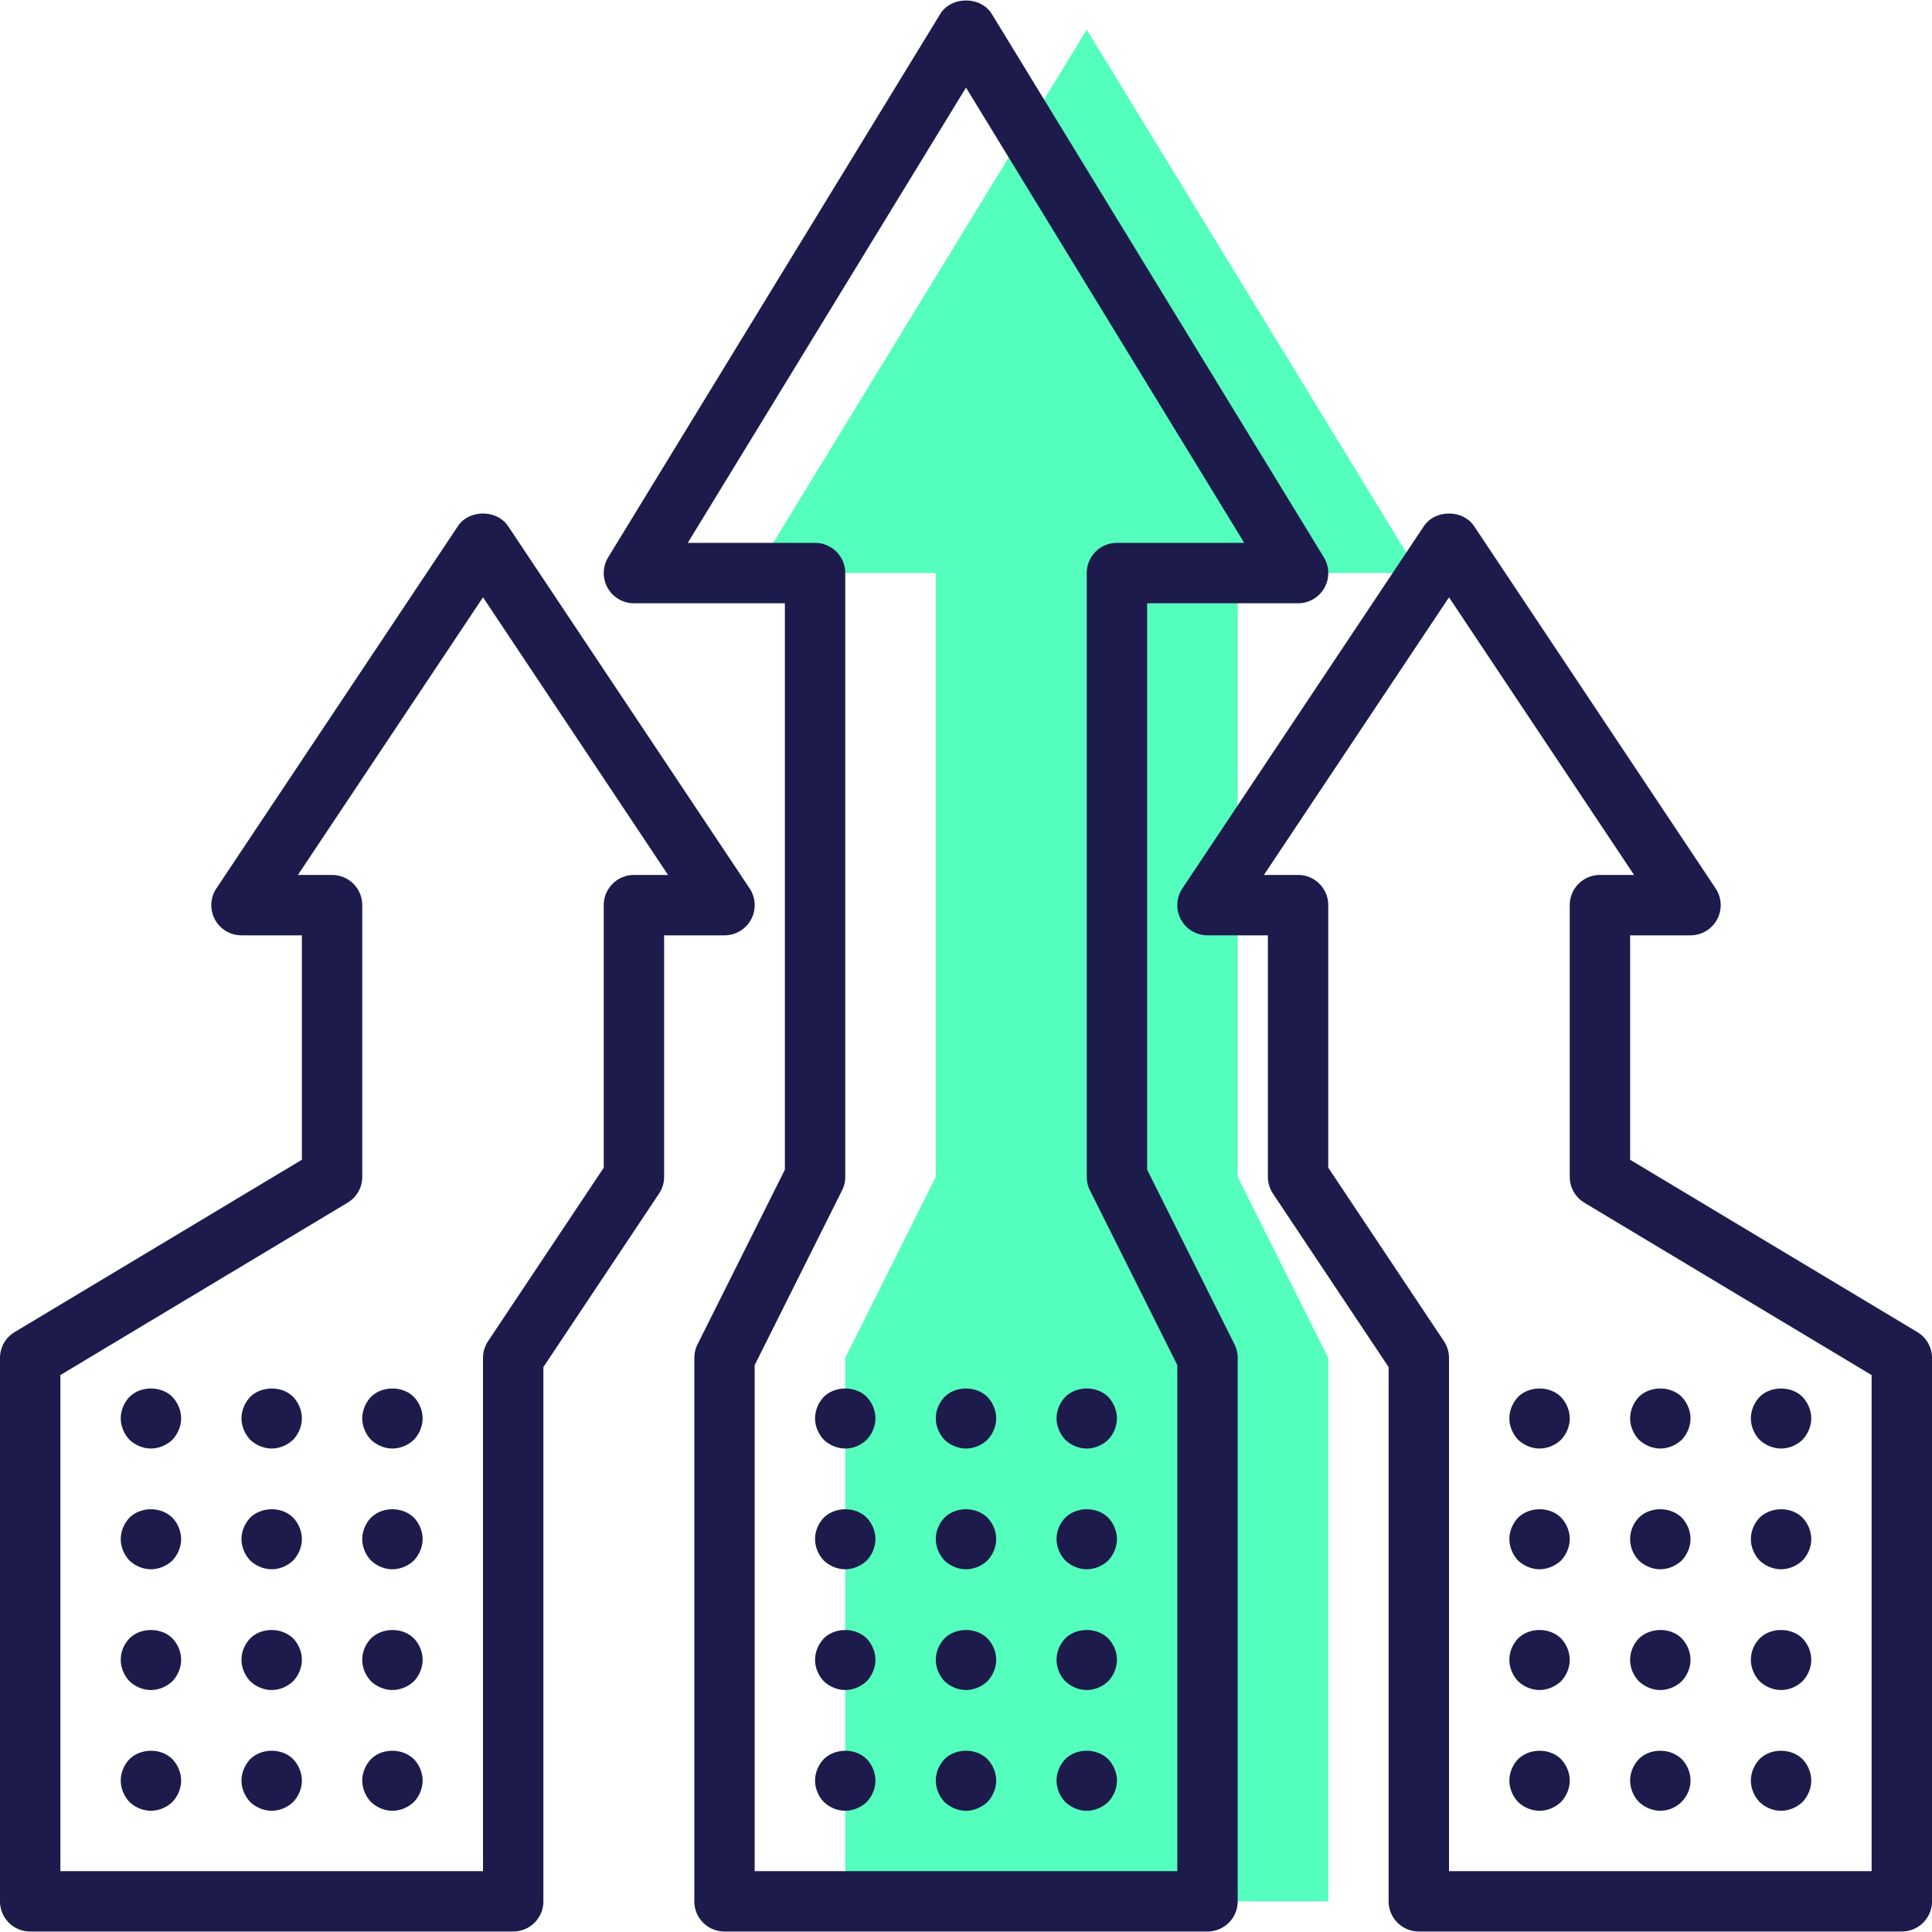 <svg xmlns="http://www.w3.org/2000/svg" version="1.1" xmlns:xlink="http://www.w3.org/1999/xlink" width="512" height="512" x="0" y="0" viewBox="0 0 512 512" style="enable-background:new 0 0 512 512" xml:space="preserve" class=""><g><path d="M248 151.87v160l-24 48v144h128v-144l-24-48v-160h48l-88-144-88 144z" style="" fill="#54febd" data-original="#54febd" class=""></path><path d="M320 511.87H192c-4.416 0-8-3.576-8-8v-144c0-1.24.288-2.472.84-3.576L208 309.982V159.87h-40a7.988 7.988 0 0 1-6.976-4.088 7.998 7.998 0 0 1 .152-8.088l88-144c2.912-4.752 10.744-4.752 13.656 0l88 144a8.016 8.016 0 0 1 .152 8.088 8.005 8.005 0 0 1-6.976 4.088h-40v150.112l23.16 46.312a8.145 8.145 0 0 1 .832 3.576v144c0 4.424-3.584 8-8 8zm-120-16h112V361.766l-23.16-46.312a8.052 8.052 0 0 1-.84-3.584v-160c0-4.424 3.584-8 8-8h33.736L256 23.214 182.264 143.87H216c4.416 0 8 3.576 8 8v160c0 1.24-.288 2.472-.84 3.576L200 361.766V495.87z" style="" fill="#1d1b4c" data-original="#1d1b4c" class=""></path><path d="M504 511.87H376c-4.416 0-8-3.576-8-8V362.294l-30.656-45.984a8.025 8.025 0 0 1-1.344-4.44v-64h-16c-2.952 0-5.664-1.624-7.056-4.224s-1.24-5.76.4-8.208l64-96c2.968-4.456 10.344-4.456 13.312 0l64 96c1.64 2.456 1.792 5.608.4 8.208s-4.104 4.224-7.056 4.224h-16v59.472l76.12 45.672a7.999 7.999 0 0 1 3.88 6.856v144c0 4.424-3.584 8-8 8zm-120-16h112V364.406l-76.12-45.672a8.002 8.002 0 0 1-3.88-6.864v-72c0-4.424 3.584-8 8-8h9.048L384 158.294l-49.048 73.576H344c4.416 0 8 3.576 8 8v69.576l30.656 45.984a8.064 8.064 0 0 1 1.344 4.44v136zM136 511.87H8c-4.416 0-8-3.576-8-8v-144a7.979 7.979 0 0 1 3.88-6.856L80 307.342V247.87H64c-2.952 0-5.664-1.624-7.056-4.224s-1.24-5.76.4-8.208l64-96c2.968-4.456 10.344-4.456 13.312 0l64 96a7.985 7.985 0 0 1 .4 8.208A8.003 8.003 0 0 1 192 247.87h-16v64a8.044 8.044 0 0 1-1.344 4.44L144 362.294V503.87c0 4.424-3.584 8-8 8zm-120-16h112v-136c0-1.576.472-3.128 1.344-4.44L160 309.454v-69.576c0-4.424 3.584-8 8-8h9.048L128 158.294 78.952 231.87H88c4.416 0 8 3.576 8 8v72a7.979 7.979 0 0 1-3.88 6.856L16 364.406V495.87z" style="" fill="#1d1b4c" data-original="#1d1b4c" class=""></path><path d="M40 479.87c-2.08 0-4.16-.88-5.68-2.32-1.44-1.52-2.32-3.6-2.32-5.68s.88-4.168 2.32-5.68c3.04-2.96 8.4-2.96 11.36 0 1.44 1.52 2.32 3.608 2.32 5.68s-.88 4.16-2.32 5.68c-1.52 1.44-3.6 2.32-5.68 2.32zM72 479.87c-2.08 0-4.16-.88-5.68-2.32-1.44-1.52-2.32-3.6-2.32-5.68s.88-4.168 2.32-5.68c2.96-2.96 8.4-2.96 11.36 0 1.44 1.512 2.32 3.6 2.32 5.68s-.88 4.16-2.32 5.68c-1.52 1.44-3.6 2.32-5.68 2.32zM104 479.87c-2.08 0-4.16-.88-5.68-2.32-1.44-1.52-2.32-3.6-2.32-5.68s.88-4.168 2.32-5.68c2.96-2.96 8.32-2.96 11.36 0 1.44 1.512 2.32 3.6 2.32 5.68s-.88 4.16-2.32 5.68c-1.52 1.44-3.6 2.32-5.68 2.32zM40 447.87c-2.08 0-4.16-.88-5.68-2.32-1.44-1.52-2.32-3.6-2.32-5.68 0-2.168.88-4.168 2.32-5.68 2.96-2.96 8.4-2.96 11.36 0 1.44 1.52 2.32 3.52 2.32 5.68 0 2.08-.88 4.16-2.32 5.68-1.52 1.44-3.6 2.32-5.68 2.32zM72 447.87c-2.08 0-4.16-.88-5.68-2.32-1.44-1.52-2.32-3.6-2.32-5.68 0-2.168.88-4.168 2.32-5.68 2.96-2.96 8.32-2.96 11.36 0 1.44 1.512 2.32 3.6 2.32 5.68s-.88 4.16-2.32 5.68c-1.52 1.44-3.6 2.32-5.68 2.32zM104 447.87c-2.08 0-4.16-.88-5.68-2.32-1.44-1.52-2.32-3.52-2.32-5.68 0-2.168.88-4.168 2.32-5.68 3.04-2.96 8.4-2.96 11.36 0 1.44 1.512 2.32 3.6 2.32 5.68s-.88 4.16-2.32 5.68c-1.52 1.44-3.6 2.32-5.68 2.32zM40 415.87c-2.08 0-4.16-.88-5.68-2.32-1.44-1.52-2.32-3.6-2.32-5.68s.88-4.168 2.32-5.68c3.04-2.96 8.32-2.96 11.36 0 1.44 1.52 2.32 3.608 2.32 5.68s-.88 4.16-2.32 5.68c-1.52 1.44-3.6 2.32-5.68 2.32zM72 415.87c-2.08 0-4.16-.88-5.68-2.32-1.44-1.52-2.32-3.6-2.32-5.68s.88-4.168 2.32-5.68c3.04-2.96 8.4-2.96 11.36 0 1.44 1.512 2.32 3.6 2.32 5.68s-.88 4.16-2.32 5.68c-1.52 1.44-3.6 2.32-5.68 2.32zM104 415.87c-2.08 0-4.16-.88-5.68-2.32-1.44-1.52-2.32-3.6-2.32-5.68s.88-4.168 2.32-5.68c3.04-2.96 8.32-2.96 11.36 0 1.44 1.512 2.32 3.6 2.32 5.68s-.88 4.16-2.32 5.68c-1.52 1.44-3.6 2.32-5.68 2.32zM224 479.87c-2.08 0-4.16-.88-5.68-2.32-1.44-1.52-2.32-3.6-2.32-5.68s.88-4.168 2.32-5.68c3.04-2.96 8.4-2.96 11.36 0 1.44 1.512 2.32 3.6 2.32 5.68s-.88 4.16-2.32 5.68c-1.52 1.44-3.6 2.32-5.68 2.32zM256 479.87c-2.08 0-4.16-.88-5.68-2.32-1.44-1.52-2.32-3.6-2.32-5.68s.88-4.168 2.32-5.68c2.96-2.96 8.4-2.96 11.36 0 1.44 1.512 2.32 3.6 2.32 5.68s-.88 4.16-2.32 5.68c-1.52 1.44-3.6 2.32-5.68 2.32zM288 479.87c-2.08 0-4.16-.88-5.68-2.32-1.44-1.52-2.32-3.6-2.32-5.68s.88-4.168 2.32-5.68c2.96-2.96 8.32-2.96 11.36 0 1.44 1.512 2.32 3.6 2.32 5.68s-.88 4.16-2.32 5.68c-1.52 1.44-3.6 2.32-5.68 2.32zM224 447.87c-2.08 0-4.16-.88-5.68-2.32-1.44-1.52-2.32-3.6-2.32-5.68s.88-4.168 2.32-5.68c2.96-2.96 8.32-2.96 11.36 0 1.44 1.512 2.32 3.6 2.32 5.68s-.88 4.16-2.32 5.68c-1.52 1.44-3.6 2.32-5.68 2.32zM256 447.87c-2.08 0-4.16-.88-5.68-2.32-1.44-1.52-2.32-3.6-2.32-5.68s.88-4.168 2.32-5.68c2.96-2.96 8.4-2.96 11.36 0 1.44 1.512 2.32 3.512 2.32 5.68 0 2.08-.88 4.16-2.32 5.68-1.52 1.44-3.6 2.32-5.68 2.32zM288 447.87c-2.08 0-4.16-.88-5.68-2.32-1.44-1.52-2.32-3.6-2.32-5.68 0-2.168.88-4.168 2.32-5.68 2.96-2.96 8.4-2.96 11.36 0 1.44 1.512 2.32 3.6 2.32 5.68s-.88 4.16-2.32 5.68c-1.52 1.44-3.6 2.32-5.68 2.32zM224 415.87c-2.08 0-4.16-.88-5.68-2.32-1.44-1.52-2.32-3.6-2.32-5.68 0-2.168.88-4.168 2.32-5.68 3.04-2.96 8.4-2.96 11.36 0 1.44 1.512 2.32 3.6 2.32 5.68s-.88 4.16-2.32 5.68c-1.52 1.44-3.6 2.32-5.68 2.32zM256 415.87c-2.08 0-4.16-.88-5.68-2.32-1.44-1.52-2.32-3.6-2.32-5.68 0-2.168.88-4.168 2.32-5.68 2.96-2.96 8.32-2.96 11.36 0 1.44 1.512 2.32 3.512 2.32 5.68 0 2.08-.88 4.16-2.32 5.68-1.52 1.44-3.6 2.32-5.68 2.32zM288 415.87c-2.08 0-4.16-.88-5.68-2.32-1.44-1.52-2.32-3.6-2.32-5.68 0-2.168.88-4.168 2.32-5.68 3.04-2.96 8.4-2.96 11.36 0 1.44 1.512 2.32 3.6 2.32 5.68s-.88 4.16-2.32 5.68c-1.52 1.44-3.6 2.32-5.68 2.32zM408 479.87c-2.08 0-4.16-.88-5.68-2.32-1.44-1.52-2.32-3.6-2.32-5.68s.88-4.168 2.32-5.68c3.04-2.96 8.4-2.96 11.36 0 1.44 1.512 2.32 3.6 2.32 5.68s-.88 4.16-2.32 5.68c-1.52 1.44-3.6 2.32-5.68 2.32zM440 479.87c-2.08 0-4.16-.88-5.68-2.32-1.44-1.52-2.32-3.6-2.32-5.68s.88-4.168 2.32-5.68c2.96-2.96 8.32-2.96 11.36 0 1.44 1.512 2.32 3.512 2.32 5.68 0 2.16-.88 4.16-2.4 5.68a8.07 8.07 0 0 1-5.6 2.32zM472 479.87c-2.08 0-4.16-.88-5.68-2.32-1.44-1.52-2.32-3.6-2.32-5.68s.88-4.168 2.32-5.68c2.96-2.96 8.32-2.96 11.36 0 1.44 1.512 2.32 3.6 2.32 5.68s-.88 4.16-2.32 5.68c-1.52 1.44-3.6 2.32-5.68 2.32zM408 447.87c-2.08 0-4.16-.88-5.68-2.32-1.44-1.52-2.32-3.6-2.32-5.68 0-2.168.88-4.168 2.32-5.68 2.96-2.96 8.32-2.96 11.36 0 1.44 1.512 2.32 3.6 2.32 5.68s-.88 4.16-2.32 5.68c-1.52 1.44-3.6 2.32-5.68 2.32zM440 447.87c-2.08 0-4.16-.88-5.68-2.32-1.44-1.52-2.32-3.52-2.32-5.68 0-2.168.88-4.168 2.32-5.68 3.04-2.96 8.4-2.96 11.36 0 1.44 1.512 2.32 3.6 2.32 5.68s-.88 4.16-2.32 5.68c-1.52 1.44-3.6 2.32-5.68 2.32zM472 447.87c-2.08 0-4.16-.88-5.68-2.32-1.44-1.52-2.32-3.6-2.32-5.68 0-2.168.88-4.168 2.32-5.68 2.96-2.96 8.4-2.96 11.36 0 1.44 1.512 2.32 3.512 2.32 5.68 0 2.08-.88 4.16-2.32 5.68-1.52 1.44-3.6 2.32-5.68 2.32zM408 415.87c-2.08 0-4.16-.88-5.68-2.32-1.44-1.52-2.32-3.6-2.32-5.68s.88-4.168 2.32-5.68c3.04-2.96 8.4-2.96 11.36 0 1.44 1.512 2.32 3.6 2.32 5.68s-.88 4.16-2.32 5.68c-1.52 1.44-3.6 2.32-5.68 2.32zM440 415.87c-2.08 0-4.16-.88-5.68-2.32-1.44-1.52-2.32-3.52-2.32-5.68 0-2.168.88-4.168 2.32-5.68 2.96-2.96 8.32-2.96 11.36 0 1.44 1.512 2.32 3.6 2.32 5.68s-.88 4.16-2.32 5.68c-1.52 1.44-3.6 2.32-5.68 2.32zM472 415.87c-2.08 0-4.16-.88-5.68-2.32-1.44-1.52-2.32-3.6-2.32-5.68s.88-4.168 2.32-5.68c3.04-2.96 8.4-2.96 11.36 0 1.44 1.512 2.32 3.6 2.32 5.68s-.88 4.16-2.32 5.68c-1.52 1.44-3.6 2.32-5.68 2.32zM408 383.87c-2.08 0-4.16-.88-5.68-2.32-1.44-1.52-2.32-3.6-2.32-5.68s.88-4.168 2.32-5.68c2.96-2.96 8.4-2.96 11.36 0 1.44 1.512 2.32 3.6 2.32 5.68s-.88 4.16-2.32 5.68c-1.52 1.44-3.52 2.32-5.68 2.32zM440 383.87c-2.08 0-4.16-.88-5.68-2.32-1.44-1.52-2.32-3.6-2.32-5.68s.88-4.168 2.32-5.68c2.96-2.96 8.4-2.96 11.36 0 1.44 1.512 2.32 3.6 2.32 5.68s-.88 4.16-2.32 5.68c-1.52 1.44-3.6 2.32-5.68 2.32zM472 383.87c-2.08 0-4.16-.88-5.68-2.32-1.44-1.52-2.32-3.6-2.32-5.68s.88-4.168 2.32-5.68c2.96-2.96 8.4-2.96 11.36 0 1.44 1.512 2.32 3.6 2.32 5.68s-.88 4.16-2.32 5.68c-1.52 1.44-3.6 2.32-5.68 2.32zM224 383.87c-2.08 0-4.16-.88-5.68-2.32-1.44-1.52-2.32-3.6-2.32-5.68s.88-4.168 2.32-5.68c2.96-2.96 8.4-2.96 11.36 0 1.44 1.512 2.32 3.6 2.32 5.68s-.88 4.16-2.32 5.68c-1.52 1.44-3.52 2.32-5.68 2.32zM256 383.87c-2.08 0-4.16-.88-5.68-2.32-1.44-1.52-2.32-3.6-2.32-5.68s.88-4.168 2.32-5.68c2.96-2.96 8.4-2.96 11.36 0 1.44 1.512 2.32 3.6 2.32 5.68s-.88 4.16-2.32 5.68c-1.52 1.44-3.6 2.32-5.68 2.32zM288 383.87c-2.08 0-4.16-.88-5.68-2.32-1.44-1.52-2.32-3.6-2.32-5.68s.88-4.168 2.32-5.68c2.96-2.96 8.4-2.96 11.36 0 1.44 1.512 2.32 3.6 2.32 5.68s-.88 4.16-2.32 5.68c-1.52 1.44-3.6 2.32-5.68 2.32zM40 383.87c-2.08 0-4.16-.88-5.68-2.32-1.44-1.52-2.32-3.6-2.32-5.68s.88-4.168 2.32-5.68c2.96-2.96 8.4-2.96 11.36 0 1.44 1.52 2.32 3.608 2.32 5.68s-.88 4.16-2.32 5.68c-1.52 1.44-3.6 2.32-5.68 2.32zM72 383.87c-2.08 0-4.16-.88-5.68-2.32-1.44-1.52-2.32-3.6-2.32-5.68s.88-4.168 2.32-5.68c3.04-2.96 8.4-2.96 11.36 0 1.44 1.512 2.32 3.6 2.32 5.68s-.88 4.16-2.32 5.68c-1.52 1.44-3.6 2.32-5.68 2.32zM104 383.87c-2.08 0-4.16-.88-5.68-2.32-1.44-1.52-2.32-3.6-2.32-5.68s.88-4.168 2.32-5.68c2.96-2.96 8.4-2.96 11.36 0 1.44 1.512 2.32 3.6 2.32 5.68s-.88 4.16-2.32 5.68c-1.52 1.44-3.6 2.32-5.68 2.32z" style="" fill="#1d1b4c" data-original="#1d1b4c" class=""></path></g></svg>
